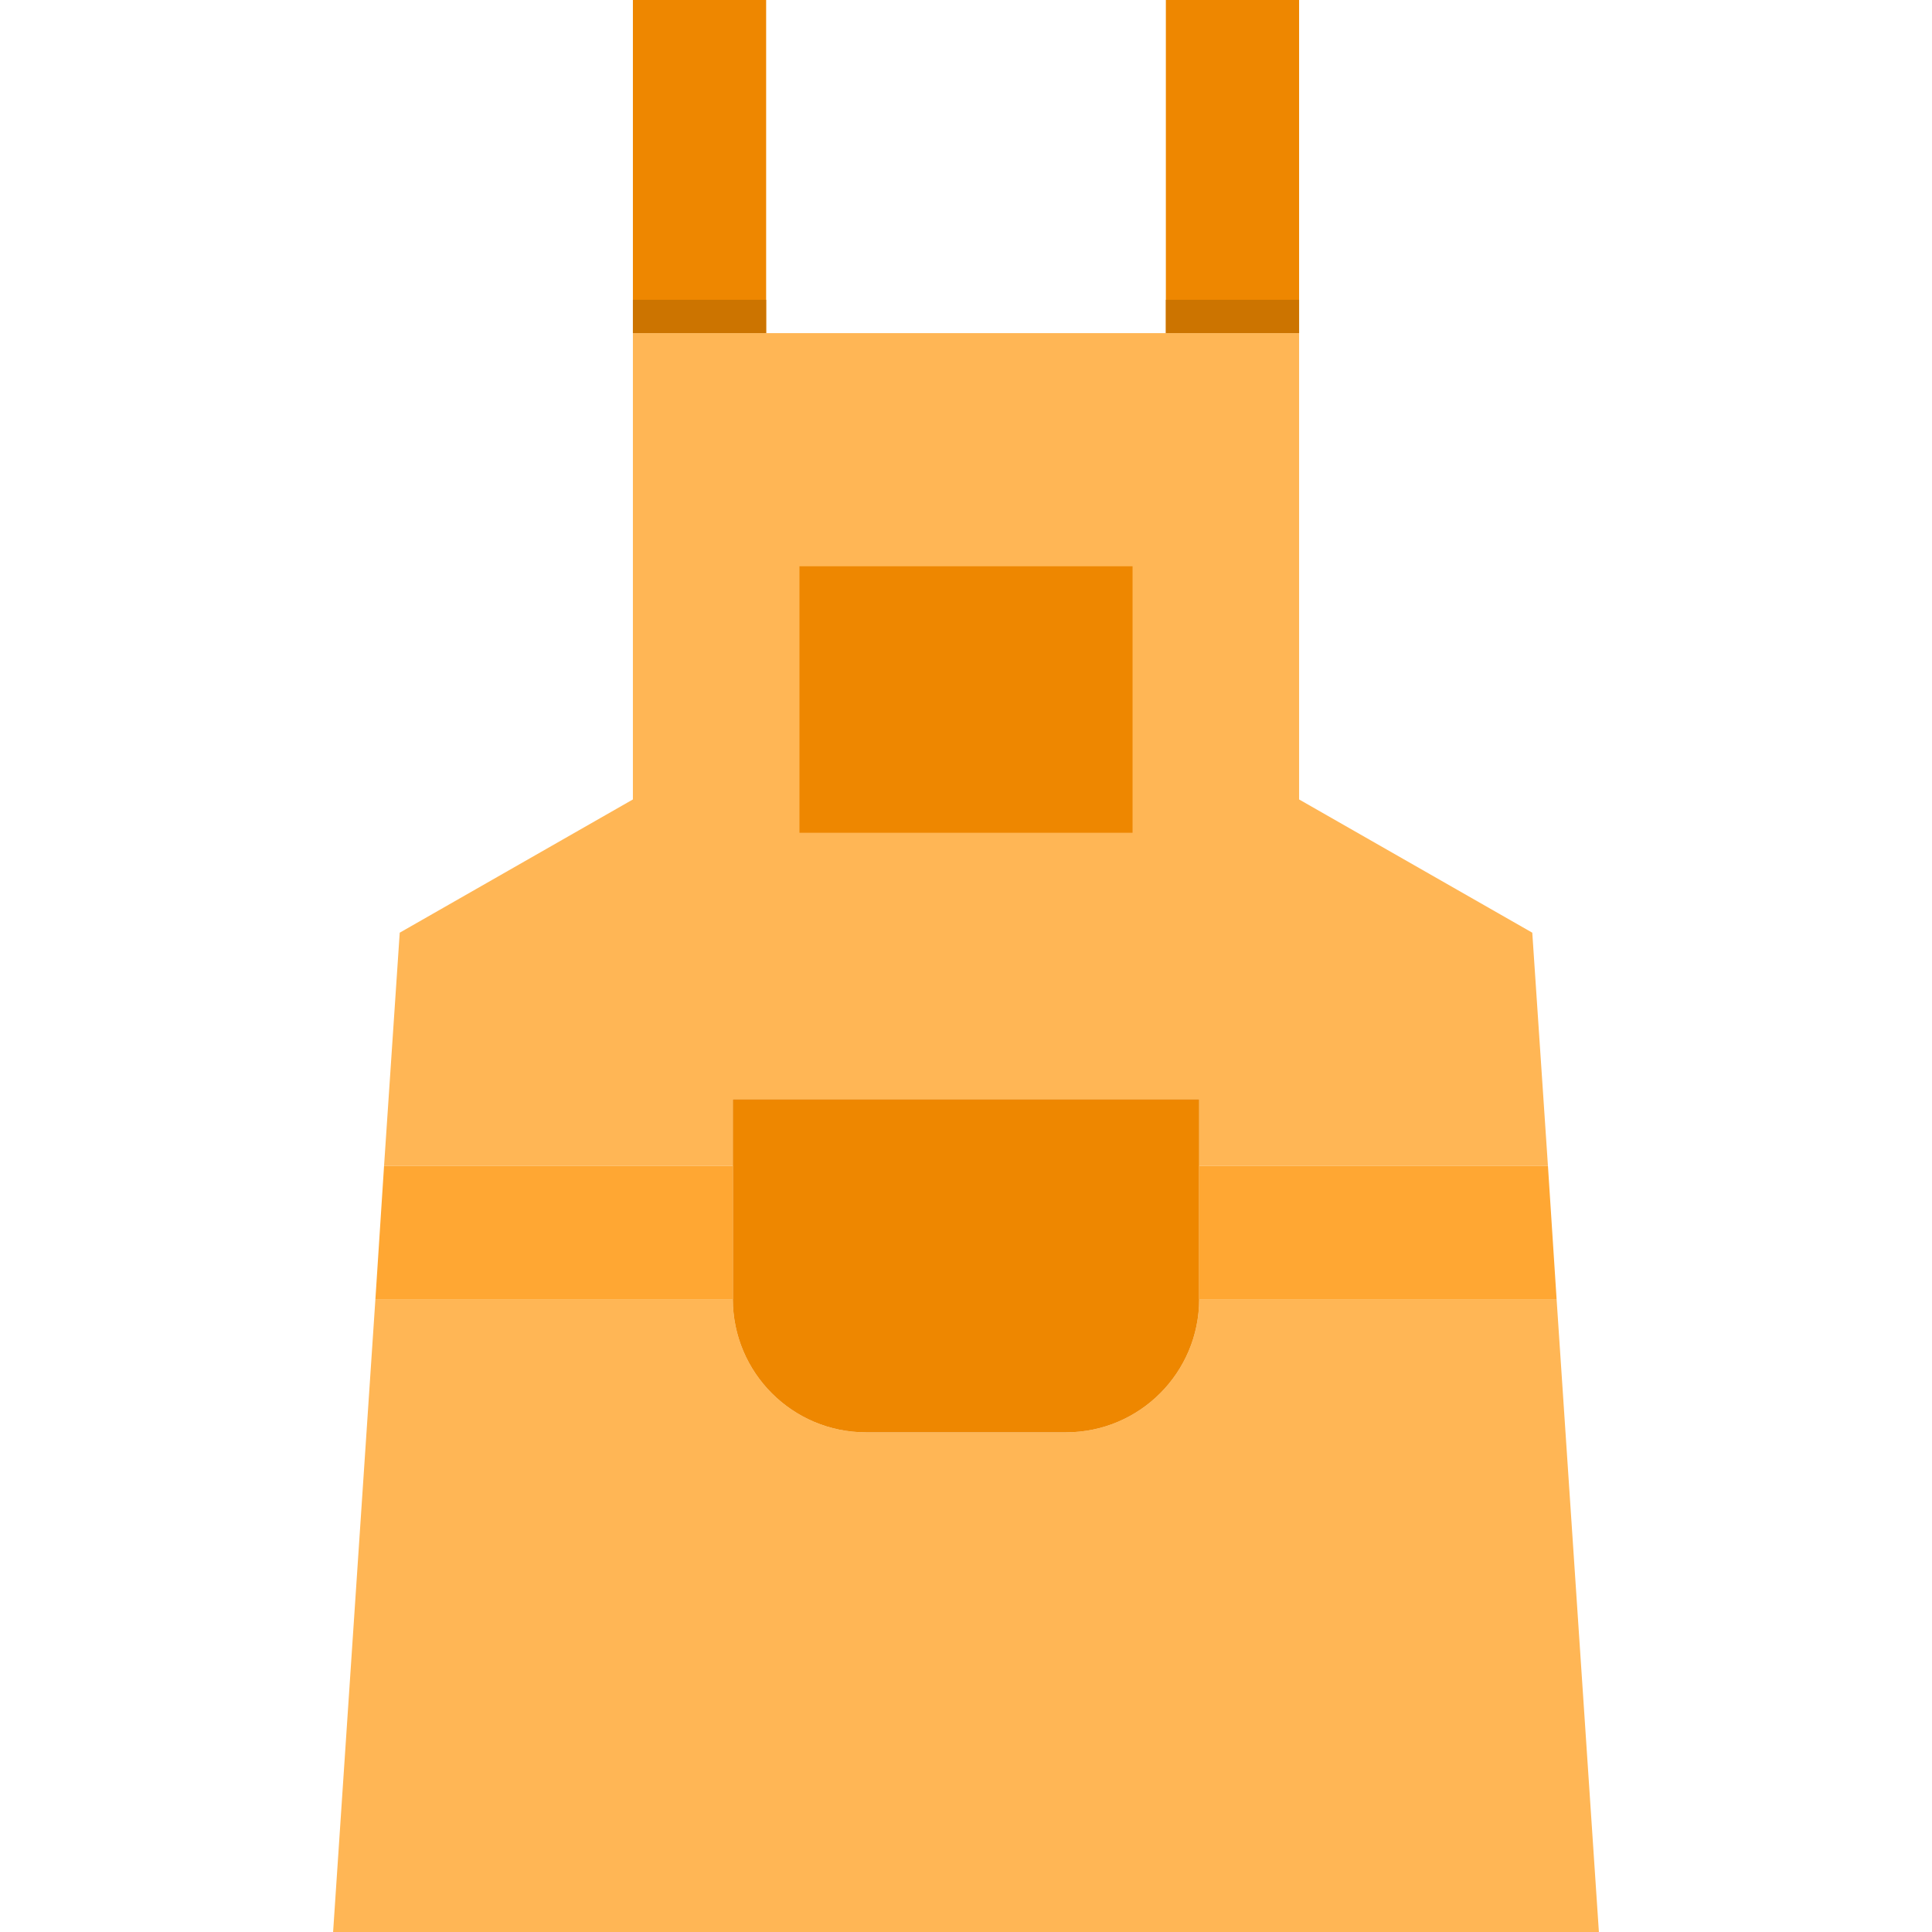 <svg height="464pt" viewBox="-80 0 464 464" width="464pt" xmlns="http://www.w3.org/2000/svg"><path d="m208 280v-16h-112v16h-83.762l3.762-56 56-32v-112h160v112l56 32 3.762 56zm0 0" fill="#ffb655"/><path d="m176 344h-48c-17.672 0-32-14.328-32-32h-85.84l-10.16 152h304l-10.16-152h-85.84c0 17.672-14.328 32-32 32zm0 0" fill="#ffb655"/><path d="m128 344h48c17.672 0 32-14.328 32-32v-48h-112v48c0 17.672 14.328 32 32 32zm0 0" fill="#ee8700"/><path d="m112 136h80v64h-80zm0 0" fill="#ee8700"/><path d="m208 312h85.84l-2.078-32h-83.762zm0 0" fill="#ffa733"/><path d="m96 280h-83.762l-2.078 32h85.84zm0 0" fill="#ffa733"/><path d="m200 0h32v80h-32zm0 0" fill="#ee8700"/><path d="m72 0h32v80h-32zm0 0" fill="#ee8700"/><g fill="#cc7400"><path d="m72 72h32v8h-32zm0 0"/><path d="m200 72h32v8h-32zm0 0"/></g></svg>